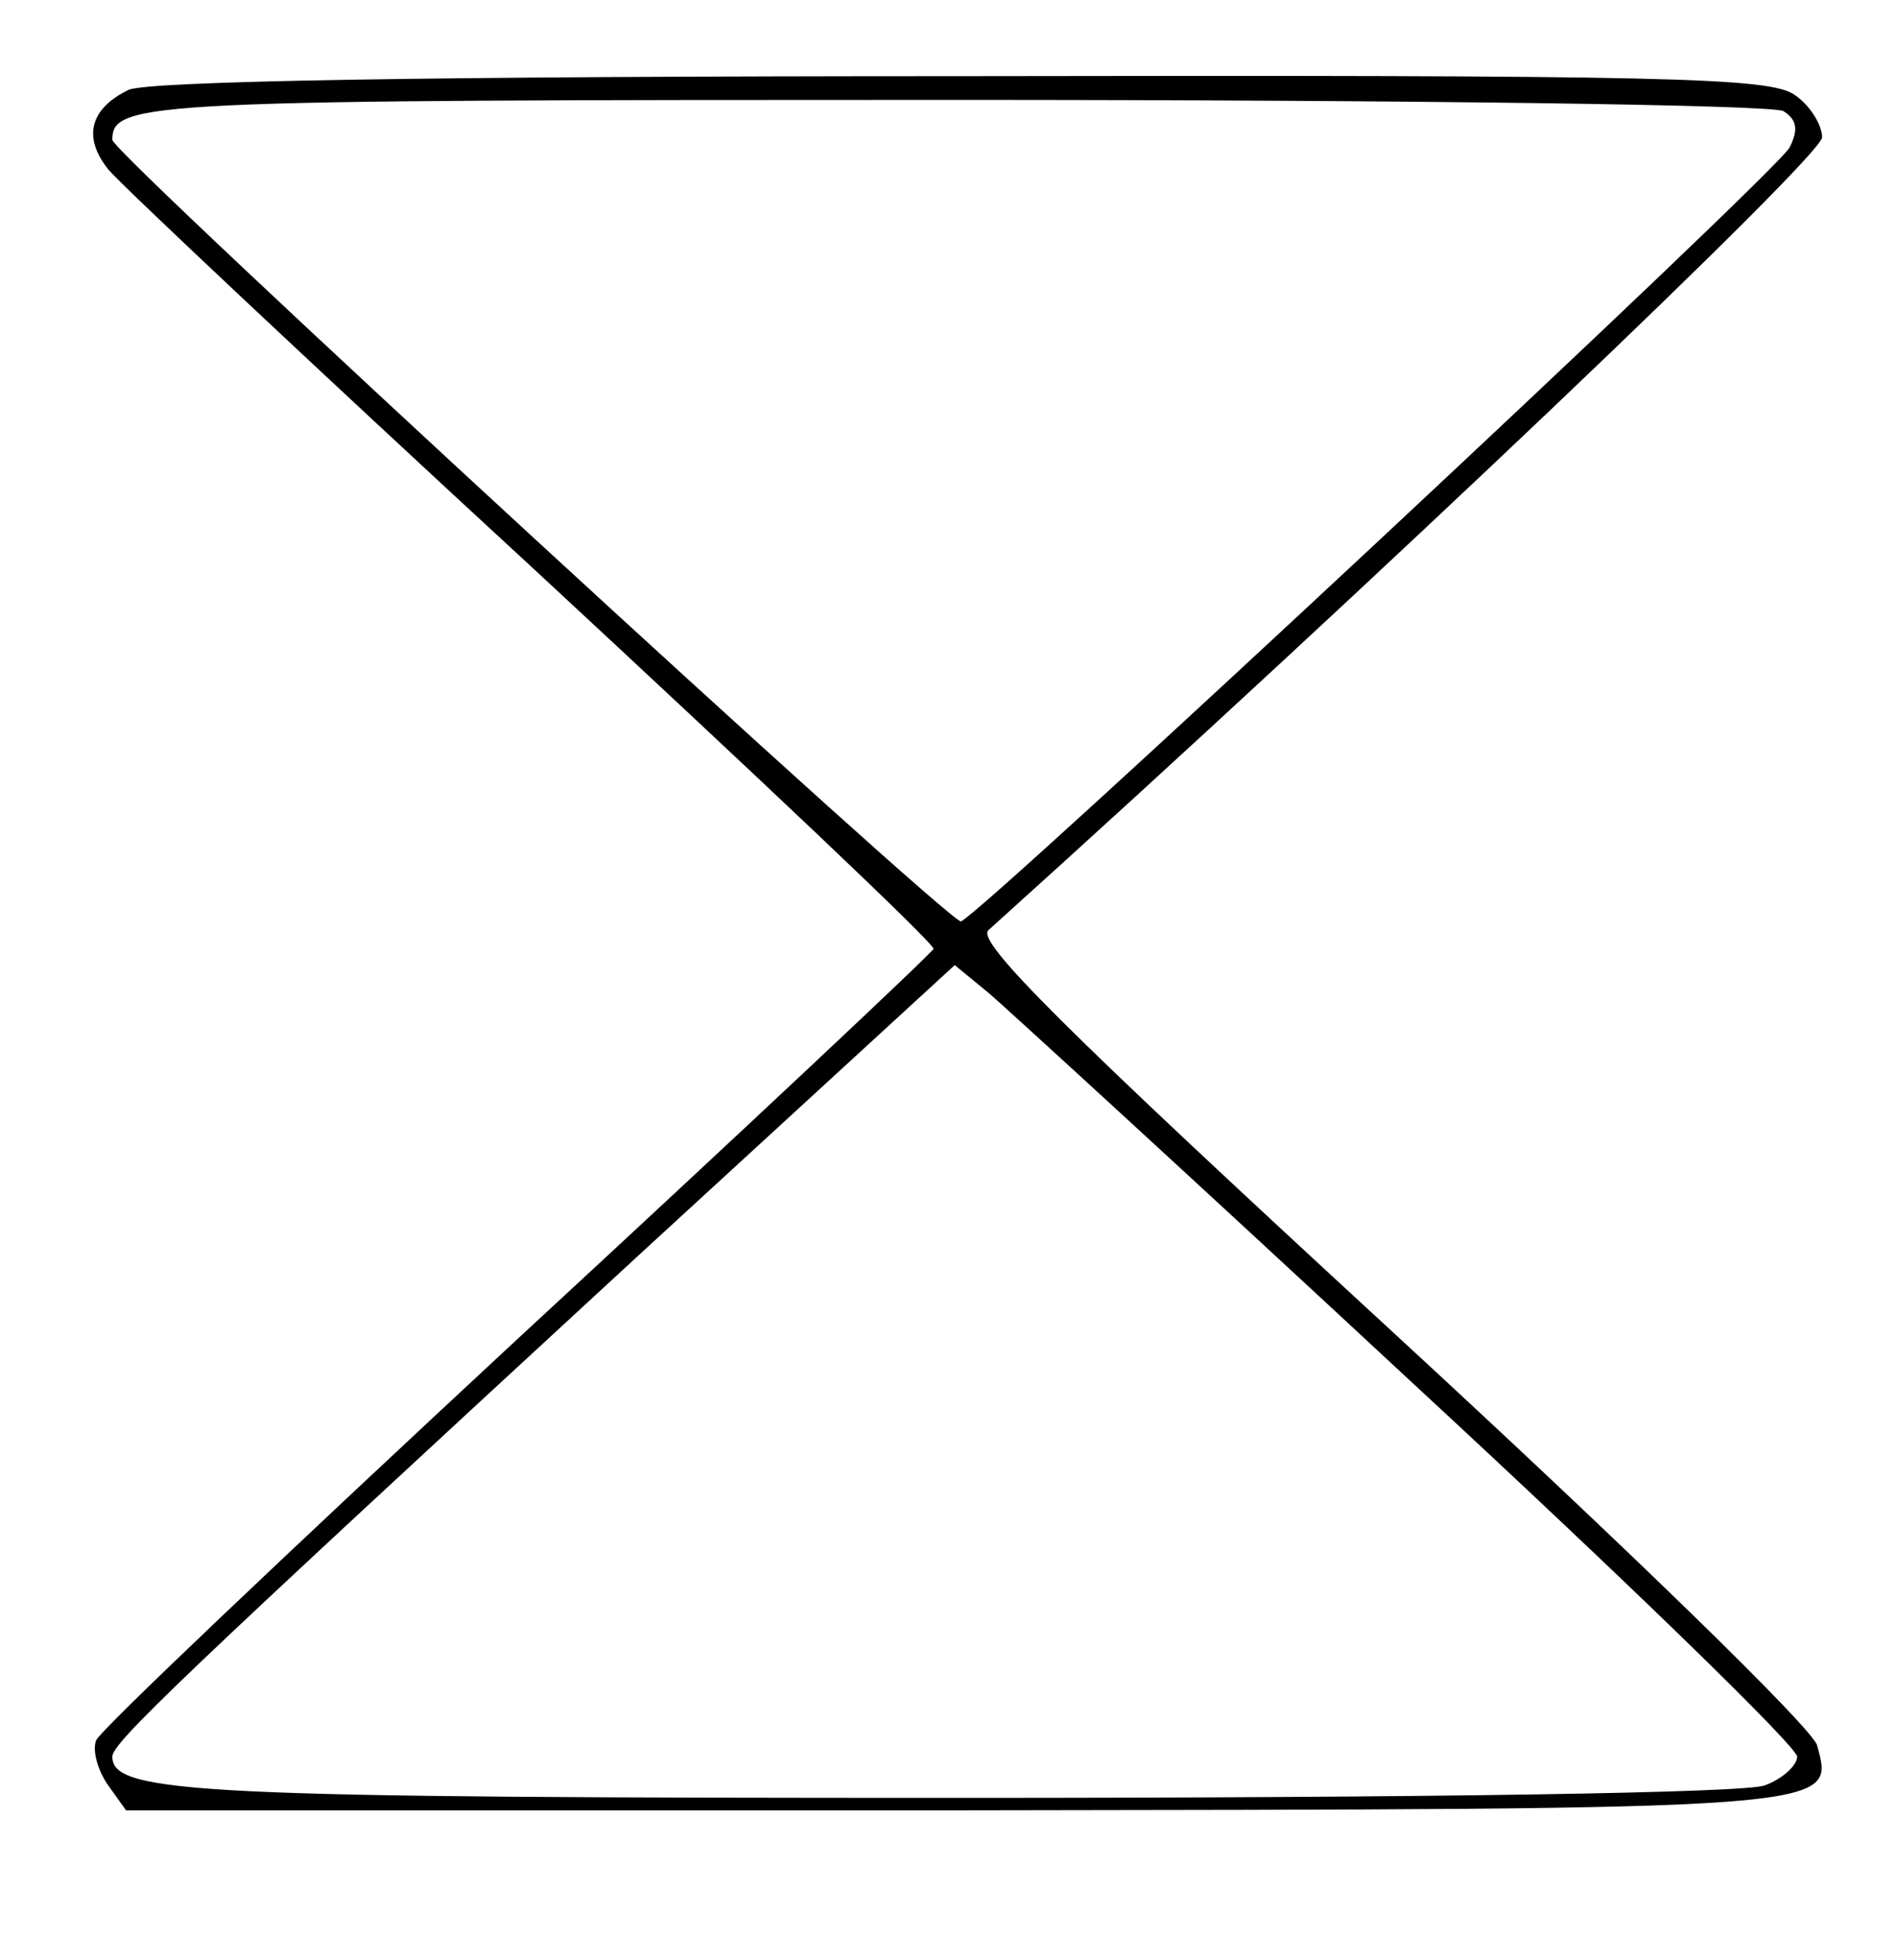 <?xml version="1.0" standalone="no"?>
<!DOCTYPE svg PUBLIC "-//W3C//DTD SVG 20010904//EN"
 "http://www.w3.org/TR/2001/REC-SVG-20010904/DTD/svg10.dtd">
<svg version="1.0" xmlns="http://www.w3.org/2000/svg"
 width="152pt" height="157pt" viewBox="0 0 152 157"
 preserveAspectRatio="xMidYMid meet">
<g transform="translate(0,157) scale(0.1,-0.1)"
fill="#000000" stroke="none">
<path d="M103 1498 c-31 -15 -37 -38 -16 -64 10 -12 163 -156 341 -320 177
-164 321 -300 320 -304 -2 -4 -152 -145 -335 -314 -182 -169 -334 -313 -336
-320 -3 -8 1 -23 9 -35 l15 -21 662 0 c716 1 707 0 693 52 -3 13 -152 158
-341 332 -265 244 -333 312 -323 321 312 281 668 620 668 635 0 10 -10 26 -22
34 -20 14 -99 16 -668 15 -432 0 -652 -4 -667 -11z m1326 -17 c11 -7 12 -15 5
-29 -8 -18 -646 -613 -664 -620 -8 -3 -680 615 -680 626 0 31 27 32 675 32
372 0 656 -4 664 -9z m-299 -1017 c171 -158 310 -293 310 -301 0 -7 -12 -18
-26 -23 -15 -6 -266 -10 -643 -10 -609 0 -681 3 -681 33 0 11 51 60 420 400
l255 234 28 -23 c15 -13 167 -152 337 -310z"/>
</g>
</svg>
